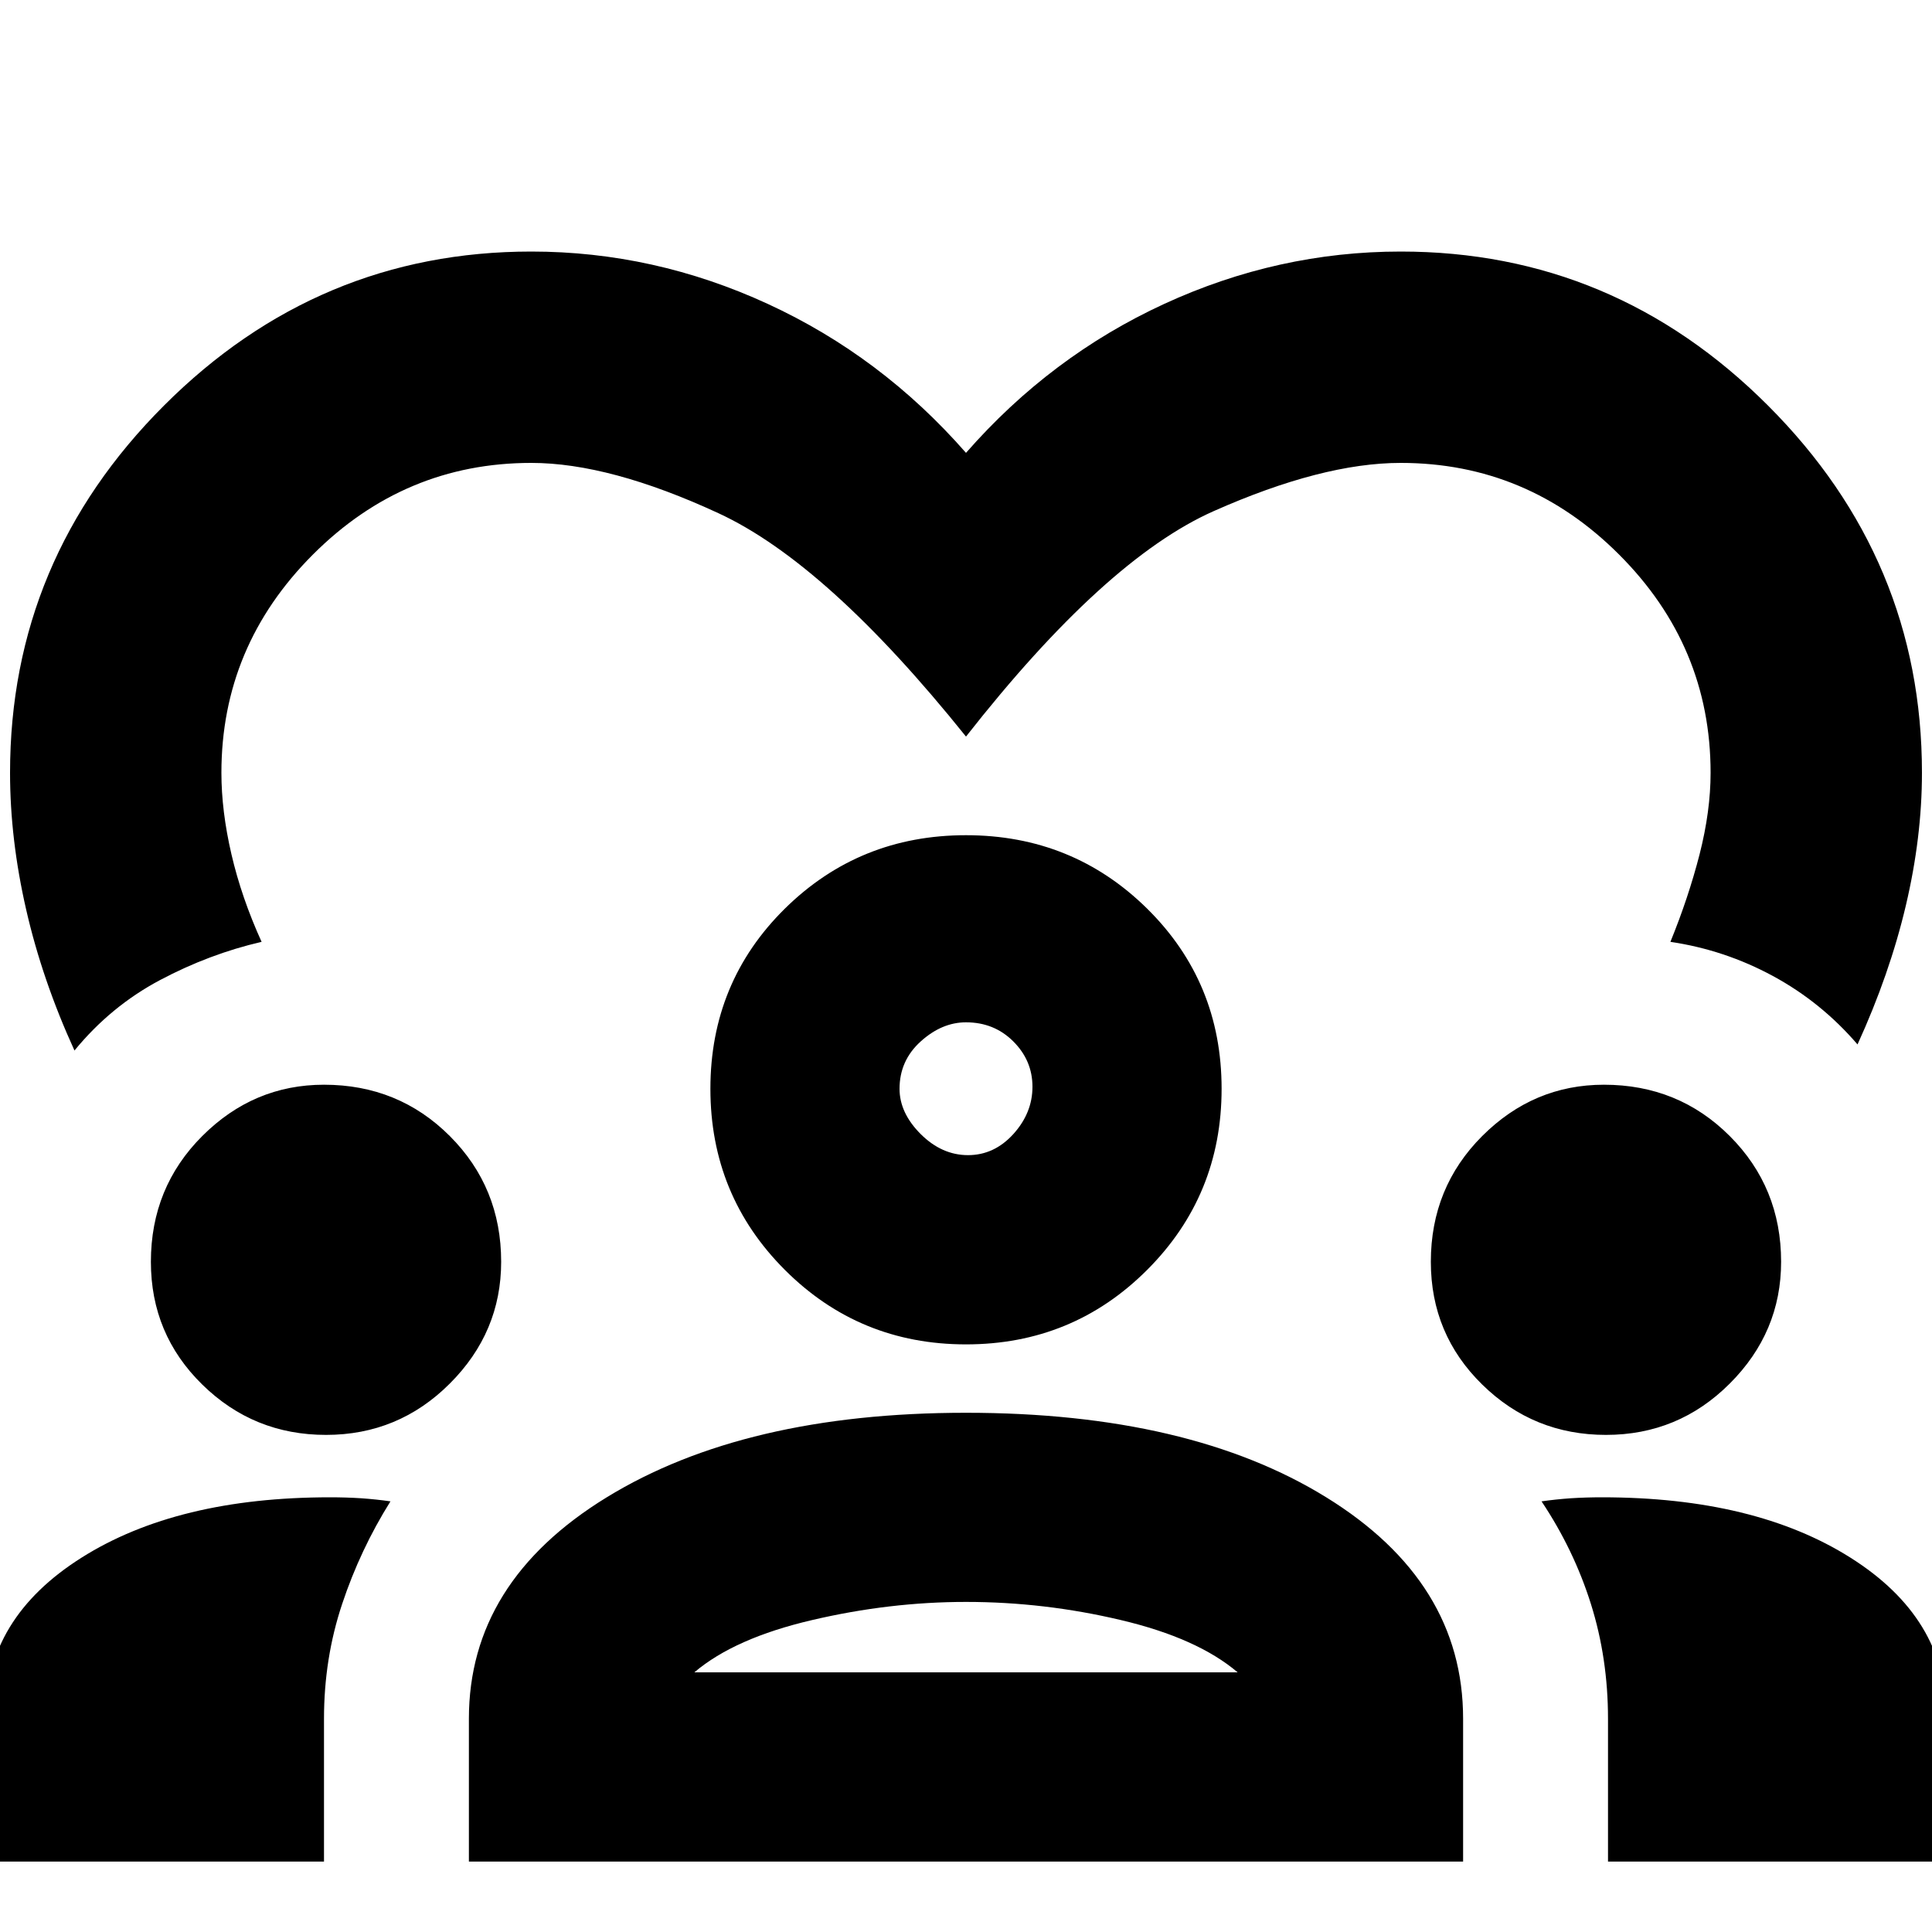 <svg xmlns="http://www.w3.org/2000/svg" height="20" width="20"><path d="M.771 10.875q-.333-.729-.5-1.458Q.104 8.688.104 8q0-2.208 1.594-3.802Q3.292 2.604 5.5 2.604q1.271 0 2.448.542T10 4.688q.875-1 2.052-1.542t2.448-.542q2.208 0 3.802 1.594Q19.896 5.792 19.896 8q0 .667-.167 1.375t-.5 1.437q-.375-.437-.875-.708-.5-.271-1.062-.354.187-.458.302-.906.114-.448.114-.844 0-1.312-.948-2.26-.948-.948-2.26-.948-.812 0-1.938.5-1.124.5-2.562 2.333-1.438-1.792-2.562-2.312-1.126-.521-1.938-.521-1.312 0-2.26.948-.948.948-.948 2.26 0 .396.104.844.104.448.312.906-.541.125-1.052.396-.51.271-.885.729Zm-.917 8.396V17.75q0-1 .99-1.625.989-.625 2.573-.625.166 0 .323.01.156.011.302.032-.313.5-.5 1.062-.188.563-.188 1.188v1.479Zm5 0v-1.479q0-1.417 1.427-2.292 1.427-.875 3.719-.875 2.312 0 3.729.875 1.417.875 1.417 2.292v1.479Zm11.792 0v-1.479q0-.625-.177-1.188-.177-.562-.511-1.062.146-.021.302-.032.157-.01.323-.01 1.584 0 2.573.625.99.625.99 1.625v1.521ZM10 16.583q-.792 0-1.594.188-.802.187-1.218.541h5.624q-.416-.354-1.208-.541-.792-.188-1.604-.188Zm-6.625-1.729q-.75 0-1.281-.521-.532-.521-.532-1.271 0-.77.532-1.302.531-.531 1.26-.531.771 0 1.302.531.532.532.532 1.302 0 .73-.532 1.261-.531.531-1.281.531Zm13.25 0q-.75 0-1.281-.521-.532-.521-.532-1.271 0-.77.532-1.302.531-.531 1.26-.531.771 0 1.302.531.532.532.532 1.302 0 .73-.532 1.261-.531.531-1.281.531ZM10 13.917q-1.104 0-1.875-.771-.771-.771-.771-1.875t.771-1.865q.771-.76 1.875-.76t1.875.76q.771.761.771 1.865t-.771 1.875q-.771.771-1.875.771Zm0-3.334q-.25 0-.469.198-.219.198-.219.49 0 .25.219.469.219.218.49.218t.469-.218q.198-.219.198-.49t-.198-.469q-.198-.198-.49-.198Zm0 .688Zm0 6.041Z"/></svg>